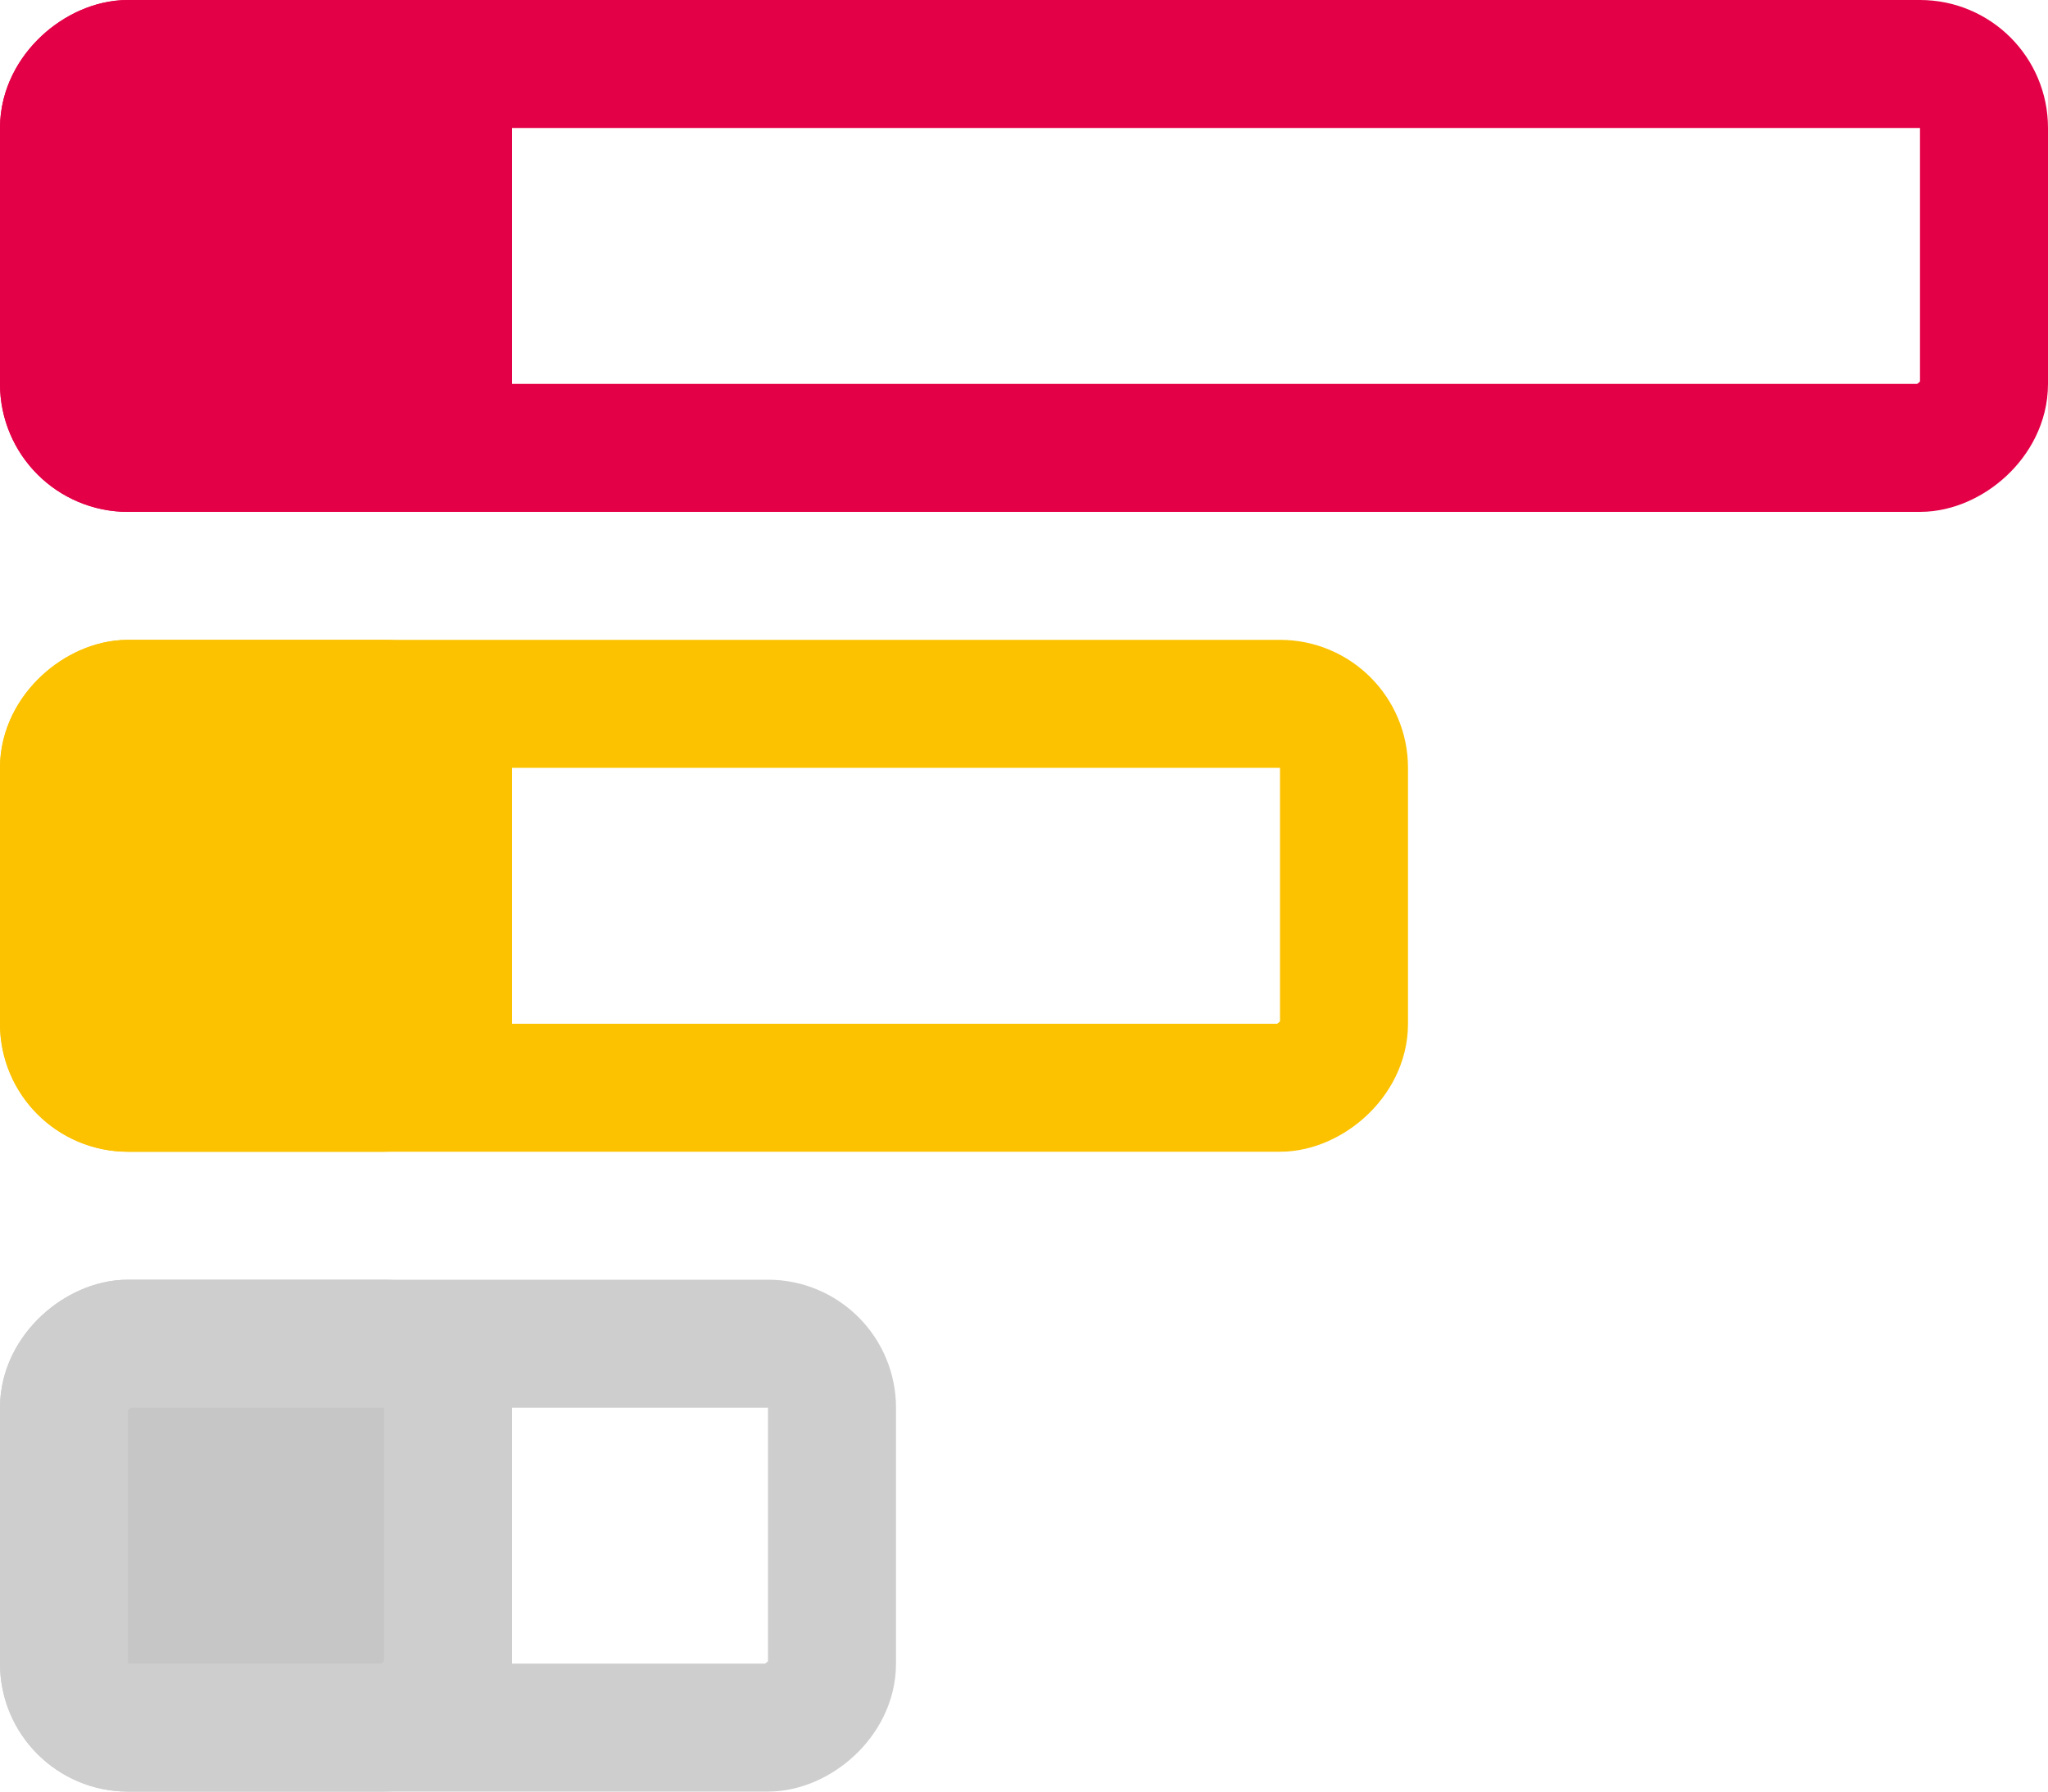 <svg width="16" height="14" viewBox="0 0 16 14" fill="none" xmlns="http://www.w3.org/2000/svg">
<rect x="15.5" y="0.5" width="3" height="15" rx="0.5" transform="rotate(90 15.5 0.5)" stroke="#E40046"/>
<rect x="3.5" y="0.5" width="3" height="3" rx="0.5" transform="rotate(90 3.5 0.5)" fill="#E40046" stroke="#E40046"/>
<rect x="10.5" y="5.5" width="3" height="10" rx="0.5" transform="rotate(90 10.5 5.5)" stroke="#FCC200"/>
<rect x="3.5" y="5.5" width="3" height="3" rx="0.5" transform="rotate(90 3.5 5.5)" fill="#FCC200" stroke="#FCC200"/>
<rect x="6.5" y="10.5" width="3" height="6" rx="0.5" transform="rotate(90 6.5 10.5)" stroke="#CECECE"/>
<rect x="3.5" y="10.5" width="3" height="3" rx="0.5" transform="rotate(90 3.5 10.5)" fill="#C6C6C6" stroke="#CECECE"/>
</svg>
